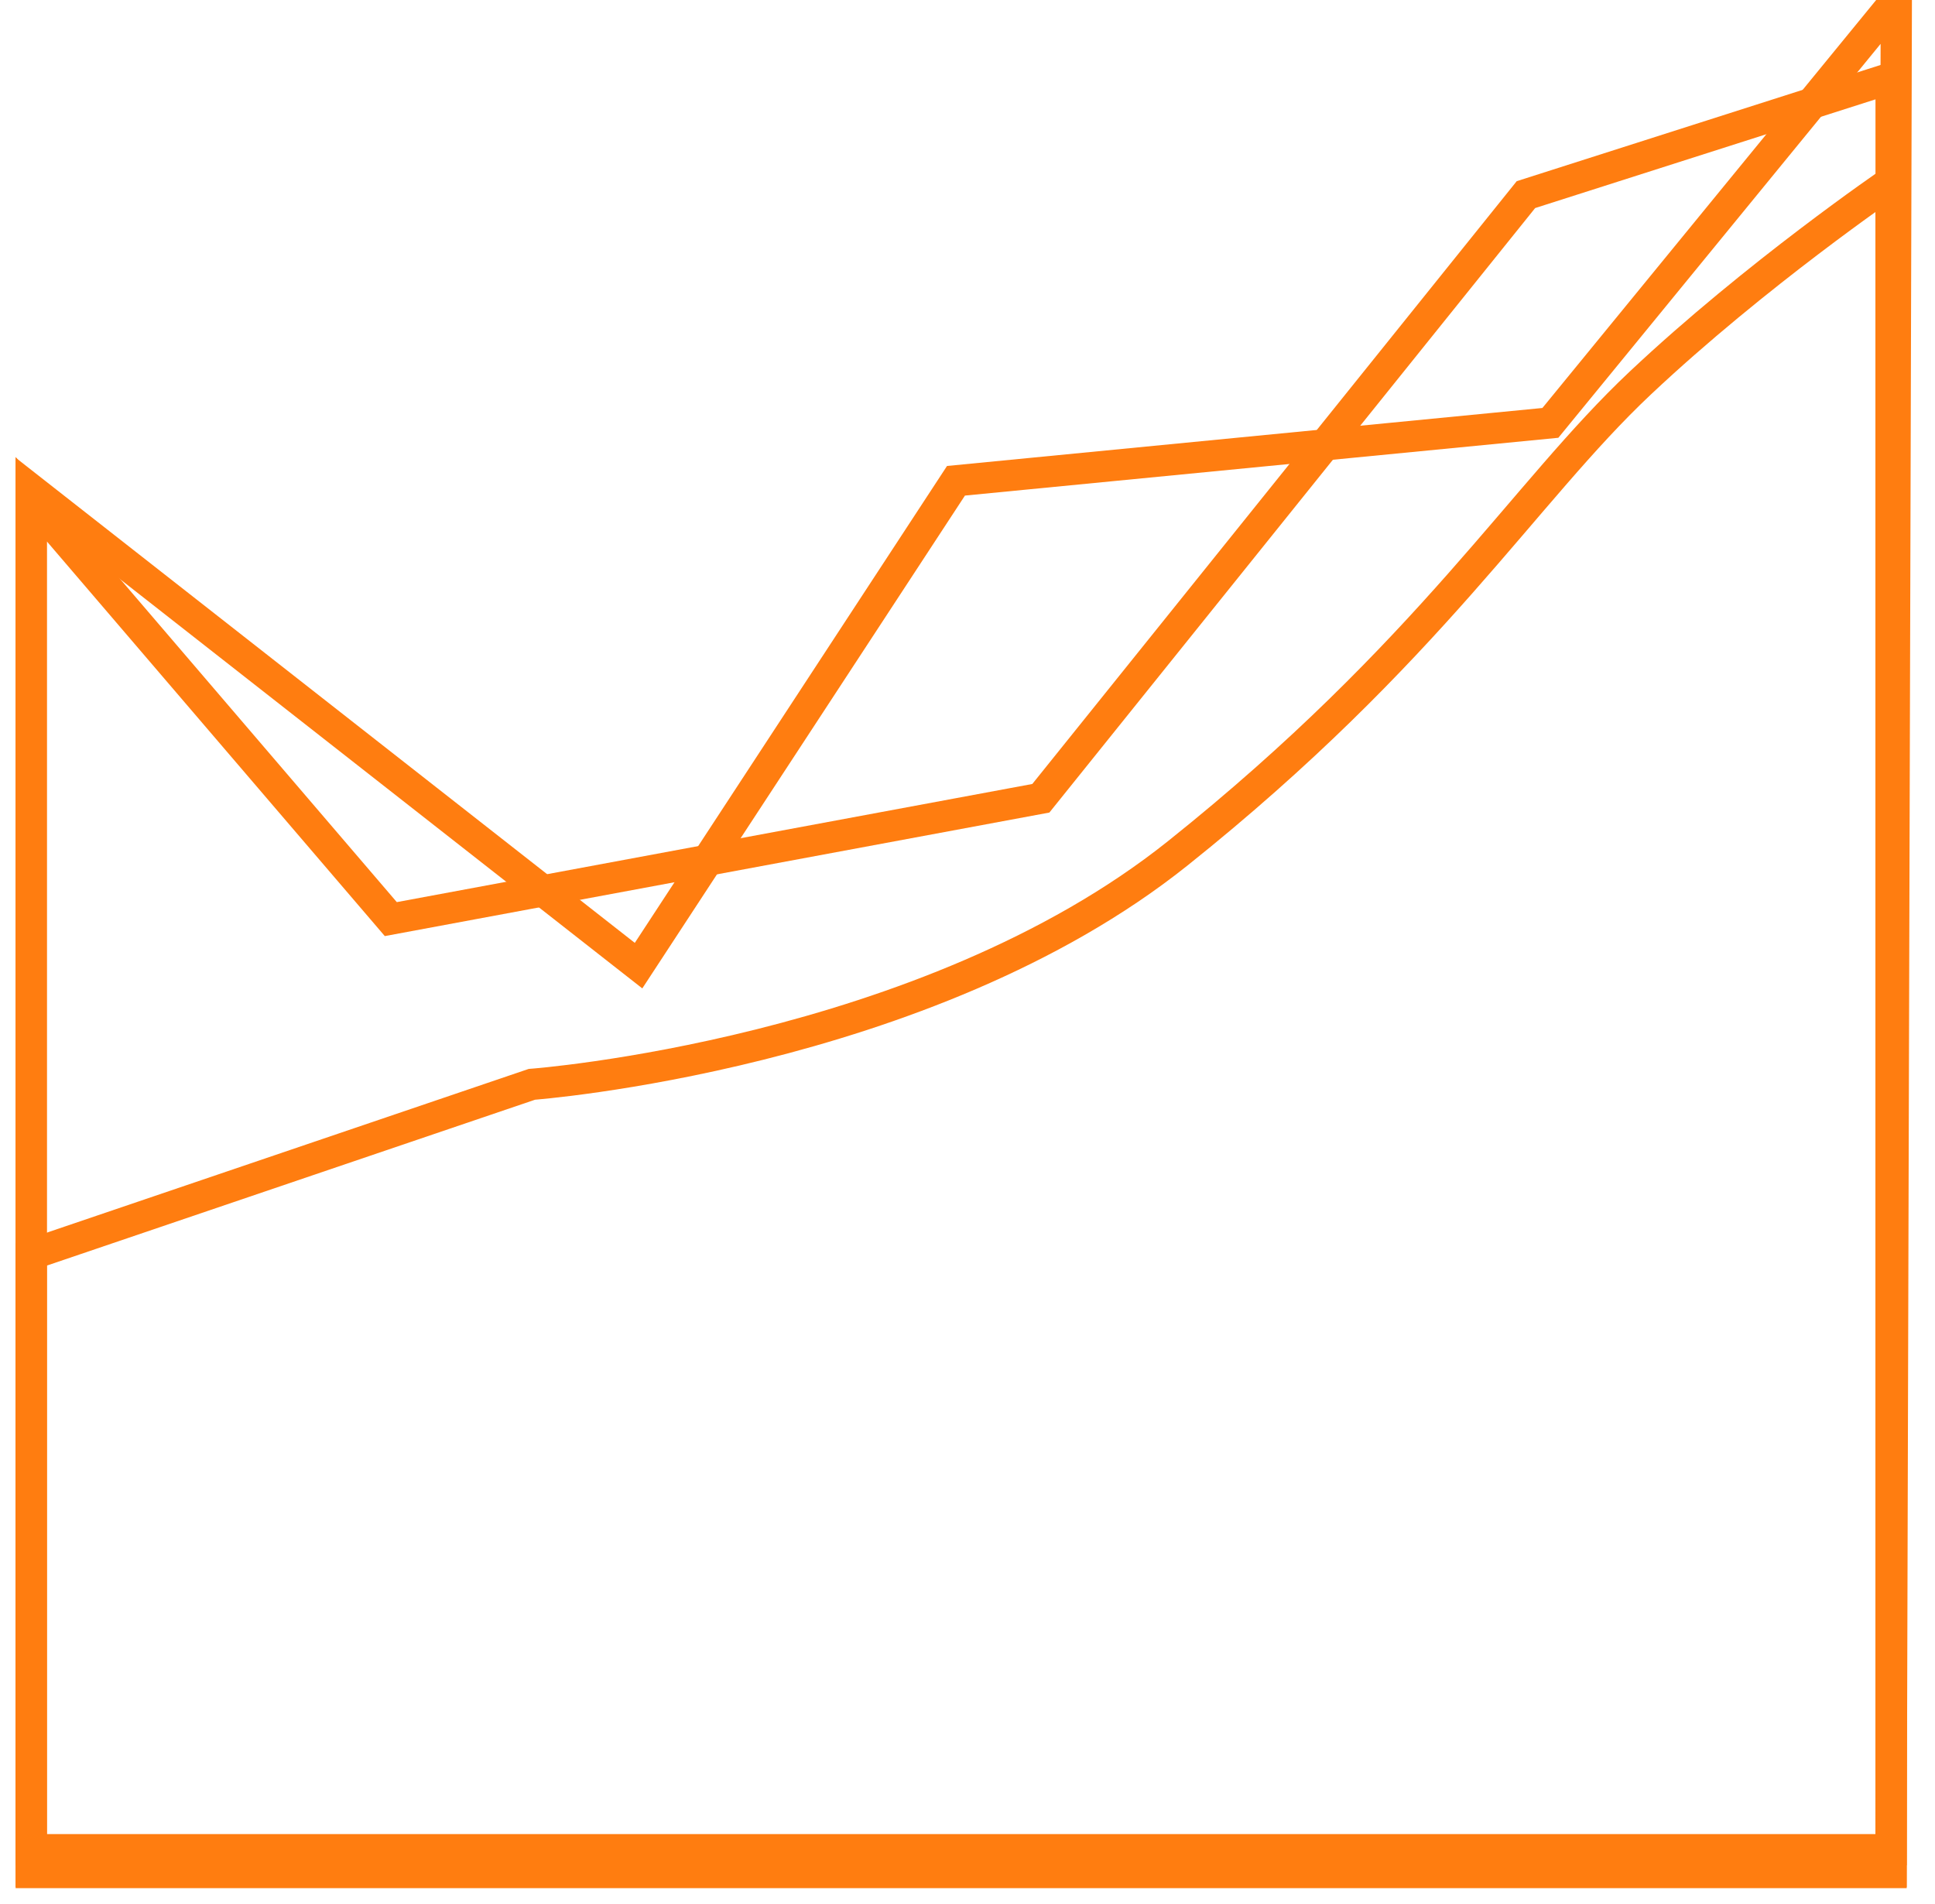 <?xml version="1.0" encoding="UTF-8" standalone="no"?>
<svg width="62px" height="61px" viewBox="0 0 62 61" version="1.1" xmlns="http://www.w3.org/2000/svg" xmlns:xlink="http://www.w3.org/1999/xlink">
    <!-- Generator: Sketch 40.3 (33839) - http://www.bohemiancoding.com/sketch -->
    <title>Graphique</title>
    <desc>Created with Sketch.</desc>
    <defs/>
    <g id="TAG-IP-ACCUEIL" stroke="none" stroke-width="1" fill="none" fill-rule="evenodd">
        <g id="02-Track" transform="translate(-361, -3274)" stroke="#FF7D10">
            <g id="Graphique" transform="translate(362, 3274)">
                <polygon id="Path-2" points="0 15.994 11.522 29.45 32.35 25.578 47.893 6.236 59.593 2.499 59.593 60 0 60"/>
                <path d="M0,40.194 L16.041,34.744 C16.041,34.744 28.643,33.807 36.734,27.344 C44.825,20.881 47.838,15.772 51.553,12.277 C55.267,8.781 59.593,5.83 59.593,5.83 L59.593,59.268 L0,59.268 L0,40.194 Z" id="Path-2-Copy"/>
                <polygon id="Path-2-Copy-2" points="0 15.691 19.46 30.941 29.631 15.405 48.676 13.55 59.761 0 59.593 59.965 0 59.965"/>
            </g>
        </g>
    </g>
</svg>